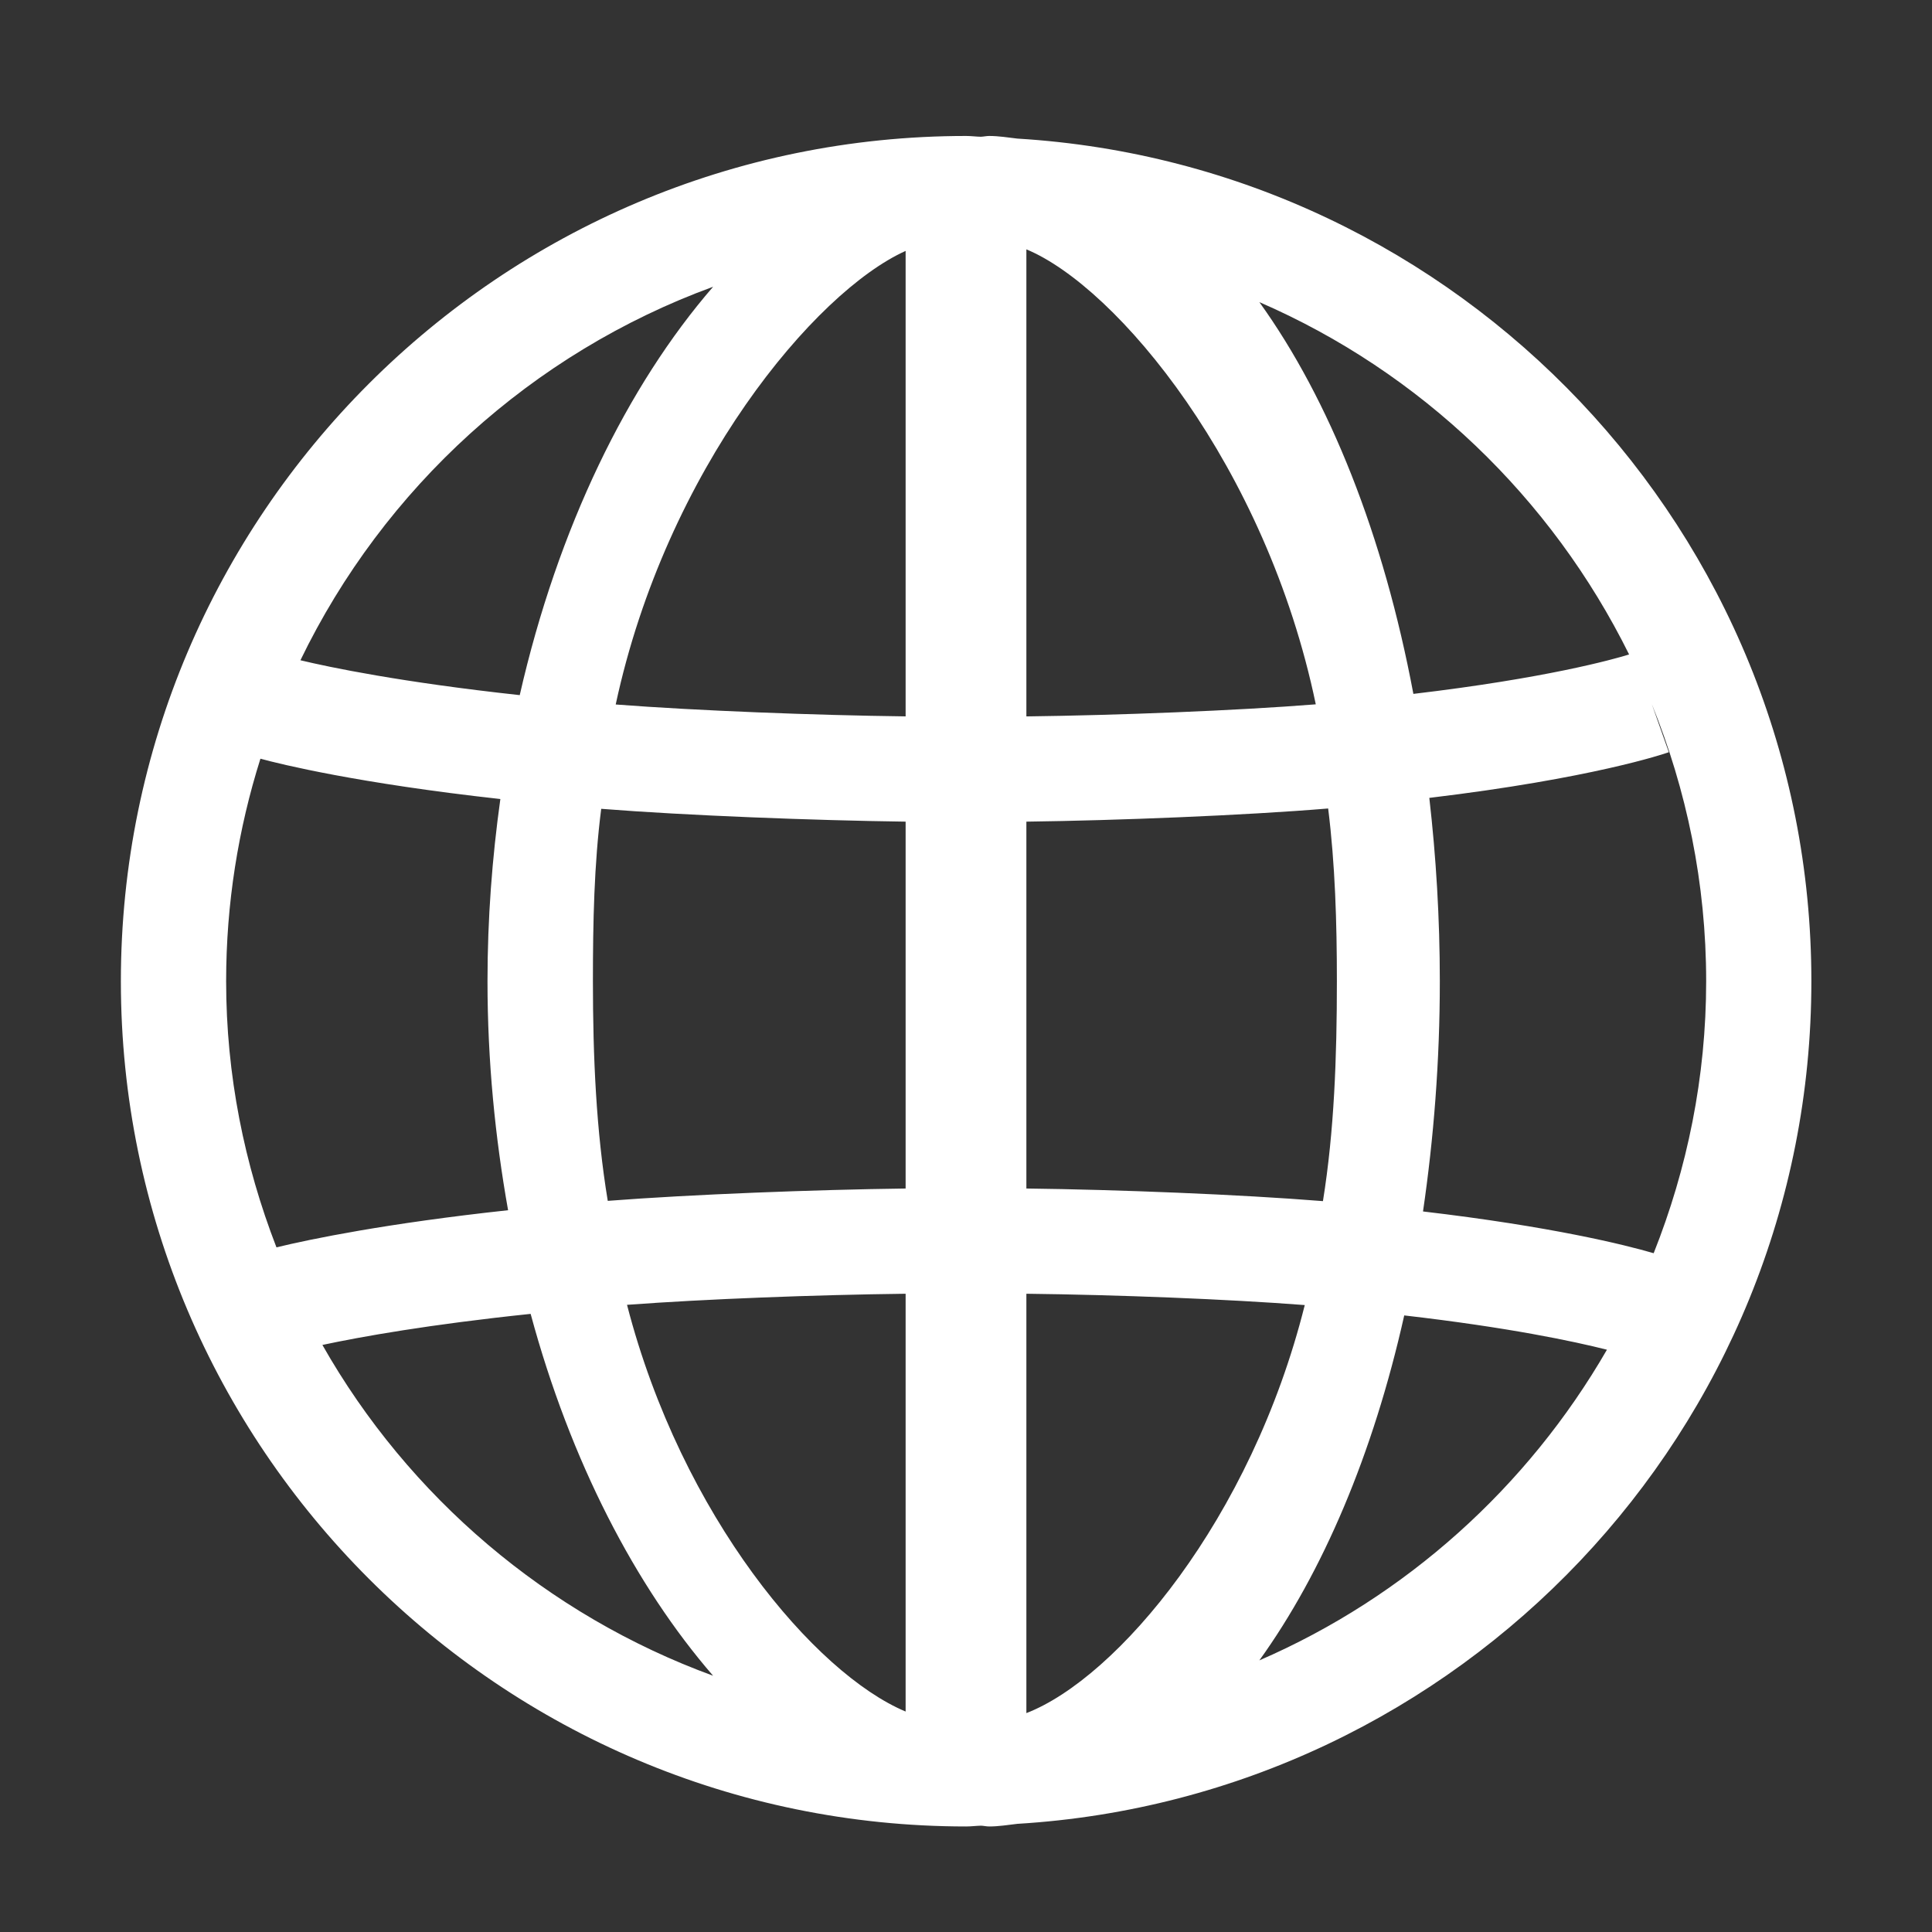 <svg style="fill:white" xmlns="http://www.w3.org/2000/svg" viewBox="0 0 64 64" width="16px" height="16px" class=" _style_1BKBec" data-reactid="555"><rect x="0" y="0" width="64" height="64" fill="#333333" stroke="none"/><path d="M33.702,4.591c-0.31-0.036-0.619-0.087-0.934-0.087 c-0.092,0-0.182,0.022-0.273,0.026c-0.164-0.003-0.325-0.026-0.491-0.026 c-15.438,0-28,12.562-28,28c0,15.44,12.562,28,28,28c0.166,0,0.327-0.022,0.491-0.026 c0.091,0.003,0.182,0.026,0.273,0.026c0.315,0,0.624-0.051,0.934-0.087 c14.647-0.884,26.302-13.047,26.302-27.913S48.35,5.476,33.702,4.591z M23.623,9.499c-2.837,3.274-5.14,7.976-6.406,13.528 c-3.934-0.428-6.308-0.925-7.265-1.155C12.715,16.162,17.617,11.694,23.623,9.499z M7.491,32.504c0-2.568,0.401-5.044,1.136-7.371 c0.667,0.182,3.221,0.812,7.948,1.336c-0.271,1.94-0.426,3.955-0.426,6.035 c0,2.643,0.253,5.177,0.682,7.586c-4.055,0.439-6.552,0.959-7.673,1.23 C8.096,38.581,7.491,35.615,7.491,32.504z M10.68,44.553 c1.269-0.271,3.542-0.679,6.898-1.029c1.322,4.888,3.471,9.018,6.044,11.987 C18.121,53.5,13.537,49.587,10.68,44.553z M30,56.697 c-3-1.256-7.418-6.459-9.229-13.473C23.375,43.031,27,42.893,30,42.857V56.697z M30,39.371 c-3,0.039-7.083,0.193-9.867,0.409C19.75,37.469,19.641,35.025,19.641,32.504 c0-1.96,0.039-3.868,0.275-5.711C22.743,27.017,27,27.178,30,27.218V39.371z M30,23.731c-3-0.037-6.922-0.188-9.604-0.394C22.071,15.542,27,9.661,30,8.312V23.731z M53.966,21.68c-0.547,0.169-2.763,0.787-7.146,1.306 c-0.989-5.26-2.774-9.742-5.102-12.978 C47.055,12.321,51.395,16.485,53.966,21.68z M34,8.26 c3,1.245,7.944,7.18,9.587,15.072C40.948,23.542,37,23.695,34,23.732V8.26z M34,27.218c3-0.039,7.205-0.204,9.997-0.436c0.23,1.847,0.289,3.757,0.289,5.723 c0,2.523-0.089,4.971-0.462,7.284C41.074,39.567,37,39.407,34,39.371V27.218z M34,56.749V42.857c3,0.035,6.652,0.177,9.222,0.375C41.442,50.339,37,55.588,34,56.749z M41.718,55.002c2.098-2.916,3.769-6.829,4.799-11.427 c3.449,0.397,5.62,0.859,6.715,1.136C50.606,49.26,46.574,52.897,41.718,55.002z M47.139,40.131c0.354-2.419,0.557-4.968,0.557-7.627 c0-2.094-0.125-4.121-0.348-6.073c5.391-0.646,7.776-1.457,7.934-1.513 L54.719,23.327c1.152,2.839,1.8,5.932,1.8,9.177 c0,3.183-0.629,6.218-1.739,9.01C53.816,41.233,51.395,40.631,47.139,40.131z" data-reactid="556"></path></svg> 